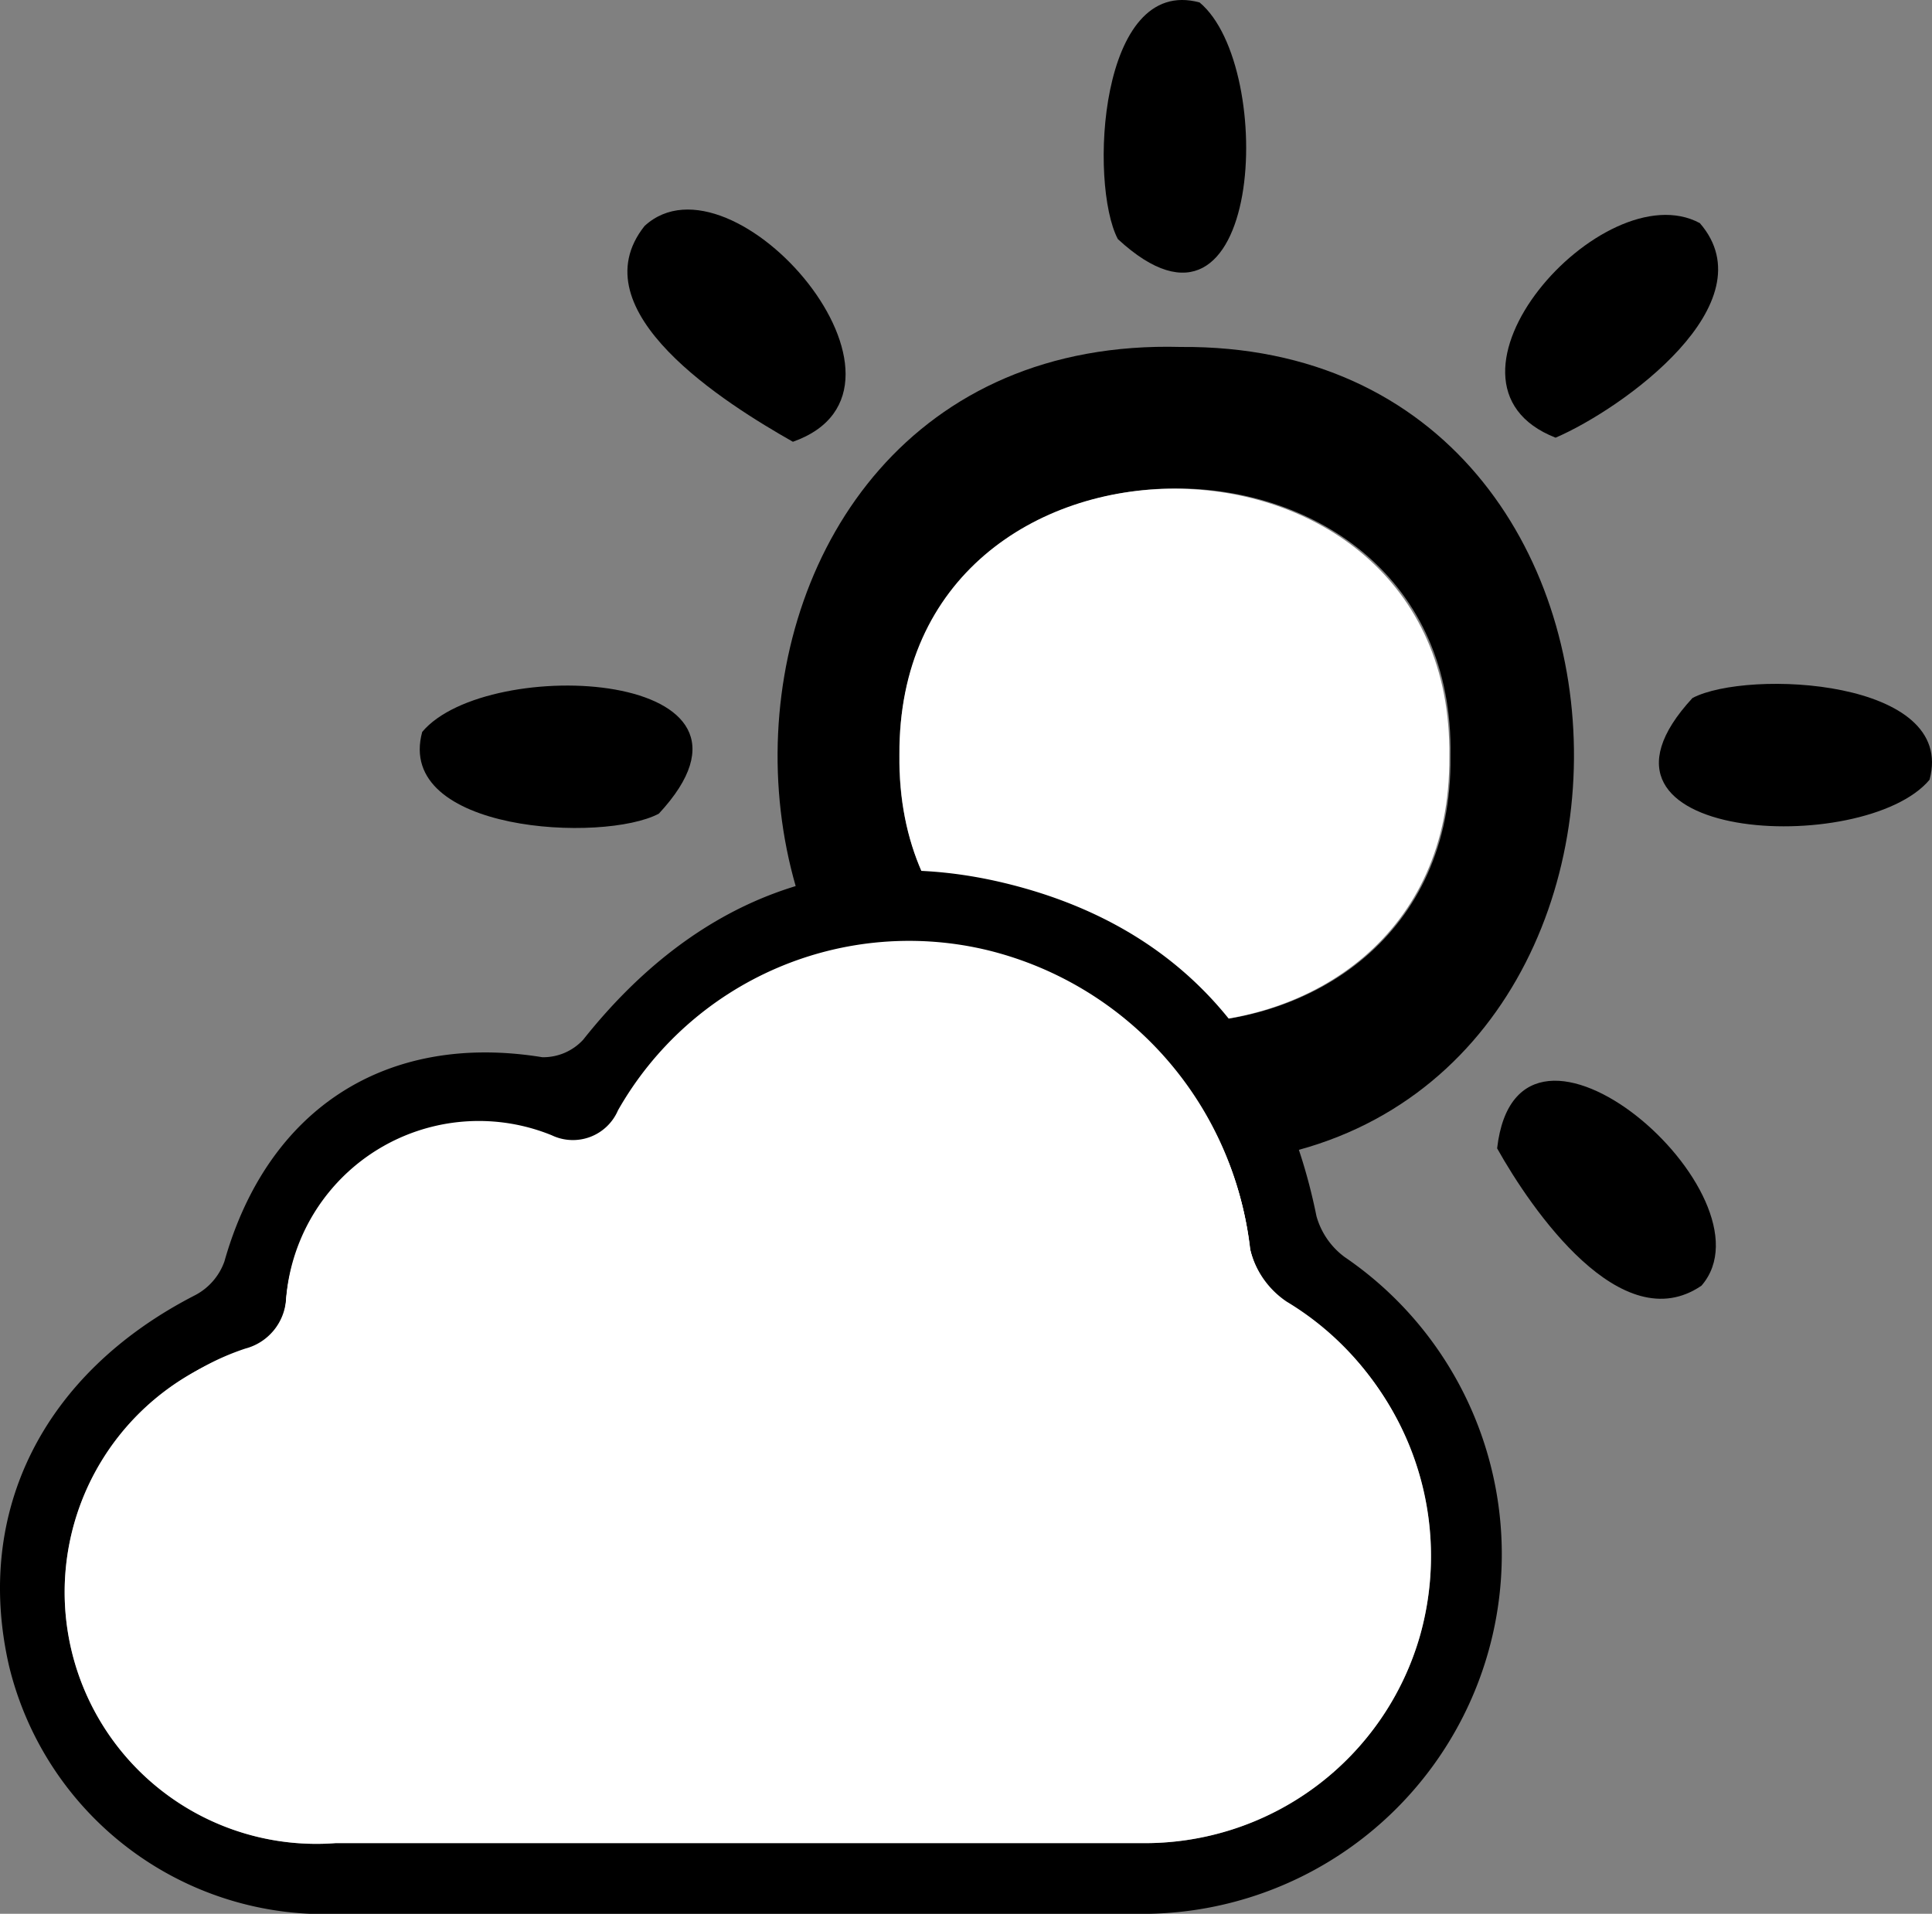 <svg xmlns="http://www.w3.org/2000/svg" viewBox="0 0 47.27 46.83"><rect x="0" y="0" width="47.27" height="46.83" fill="#808080" stroke="none"/><defs><style>.cls-1{fill:#fff;}</style></defs><title>2-partly-cloudy</title><g id="Layer_2" data-name="Layer 2"><g id="Layer_1-2" data-name="Layer 1"><path d="M29.35.06c1.9,1.58,1.55,9.07-2,5.79C26.64,4.5,26.89-.61,29.35.06Z"/><path d="M10.33,17.91c1.59-1.9,9.07-1.53,5.79,2C14.77,20.63,9.66,20.37,10.33,17.91Z"/><path d="M47.21,19.08c-1.59,1.9-9.08,1.55-5.8-2C42.76,16.37,47.88,16.62,47.21,19.08Z"/><path d="M28.18,36.94c-1.9-1.59-1.54-9.08,2-5.8C30.9,32.5,30.64,37.61,28.18,36.94Z"/><path d="M28.72,28.49c-13,.18-12.91-20.36.17-20C41.81,8.39,41.68,28.8,28.72,28.49Zm6.77-10C35.63,9.79,22,9.76,22,18.47,21.92,27.2,35.57,27.23,35.49,18.52Z"/><path d="M19.4,10.81c-1.64-.93-5.28-3.2-3.63-5.28C17.93,3.54,23.08,9.51,19.4,10.81Z"/><path d="M38.06,10.71c-3.44-1.35,1.16-6.53,3.53-5.25C43.29,7.42,39.71,10,38.06,10.71Z"/><path d="M21.1,27.88c-1,1.62-3.17,5.26-5.29,3.62C13.8,29.33,19.78,24.18,21.1,27.88Z"/><path d="M36.63,28.1c.51-4.42,6.9,1.17,5,3.36C39.67,32.8,37.47,29.6,36.63,28.1Z"/><path class="cls-1" d="M35.46,18.52c.13-8.73-13.54-8.75-13.45-.05C21.88,27.2,35.53,27.23,35.46,18.52Z"/><path d="M32.9,30.76a1.87,1.87,0,0,1-.69-1c-.86-4.25-3.34-7.07-7.5-8.12S17,22,14.27,25.44a1.33,1.33,0,0,1-1,.43c-3.81-.62-6.72,1.25-7.78,5a1.5,1.5,0,0,1-.71.82C1.05,33.6-.64,37,.22,40.76A7.94,7.94,0,0,0,8.3,46.83c3.21,0,6.41,0,9.62,0s6.56,0,9.84,0A8.8,8.8,0,0,0,32.9,30.76ZM34.75,40a7,7,0,0,1-6.86,5.1c-3.31,0-6.63,0-9.95,0H8.22A6.16,6.16,0,0,1,6,33.05a1.34,1.34,0,0,0,1-1.23,4.74,4.74,0,0,1,6.51-4,1.2,1.2,0,0,0,1.62-.6,8.16,8.16,0,0,1,9.08-3.91,8.48,8.48,0,0,1,6.38,7.27,2.16,2.16,0,0,0,.9,1.32A7.18,7.18,0,0,1,34.75,40Z"/><path class="cls-1" d="M34.75,40a7,7,0,0,1-6.86,5.1c-3.31,0-6.63,0-9.95,0H8.22A6.16,6.16,0,0,1,6,33.05a1.34,1.34,0,0,0,1-1.23,4.74,4.74,0,0,1,6.51-4,1.2,1.2,0,0,0,1.62-.6,8.16,8.16,0,0,1,9.08-3.91,8.48,8.48,0,0,1,6.38,7.27,2.16,2.16,0,0,0,.9,1.32A7.18,7.18,0,0,1,34.75,40Z"/><path class="cls-1" d="M17.94,45H8.21A6.16,6.16,0,0,1,6,33a1.34,1.34,0,0,0,1-1.22,4.73,4.73,0,0,1,6.5-4,1.2,1.2,0,0,0,1.62-.61,8.19,8.19,0,0,1,9.08-3.91,8.49,8.49,0,0,1,6.38,7.28,2.16,2.16,0,0,0,.9,1.31,7.18,7.18,0,0,1,3.22,8.07A7,7,0,0,1,27.89,45C24.57,45,21.25,45,17.94,45Z"/></g></g></svg>